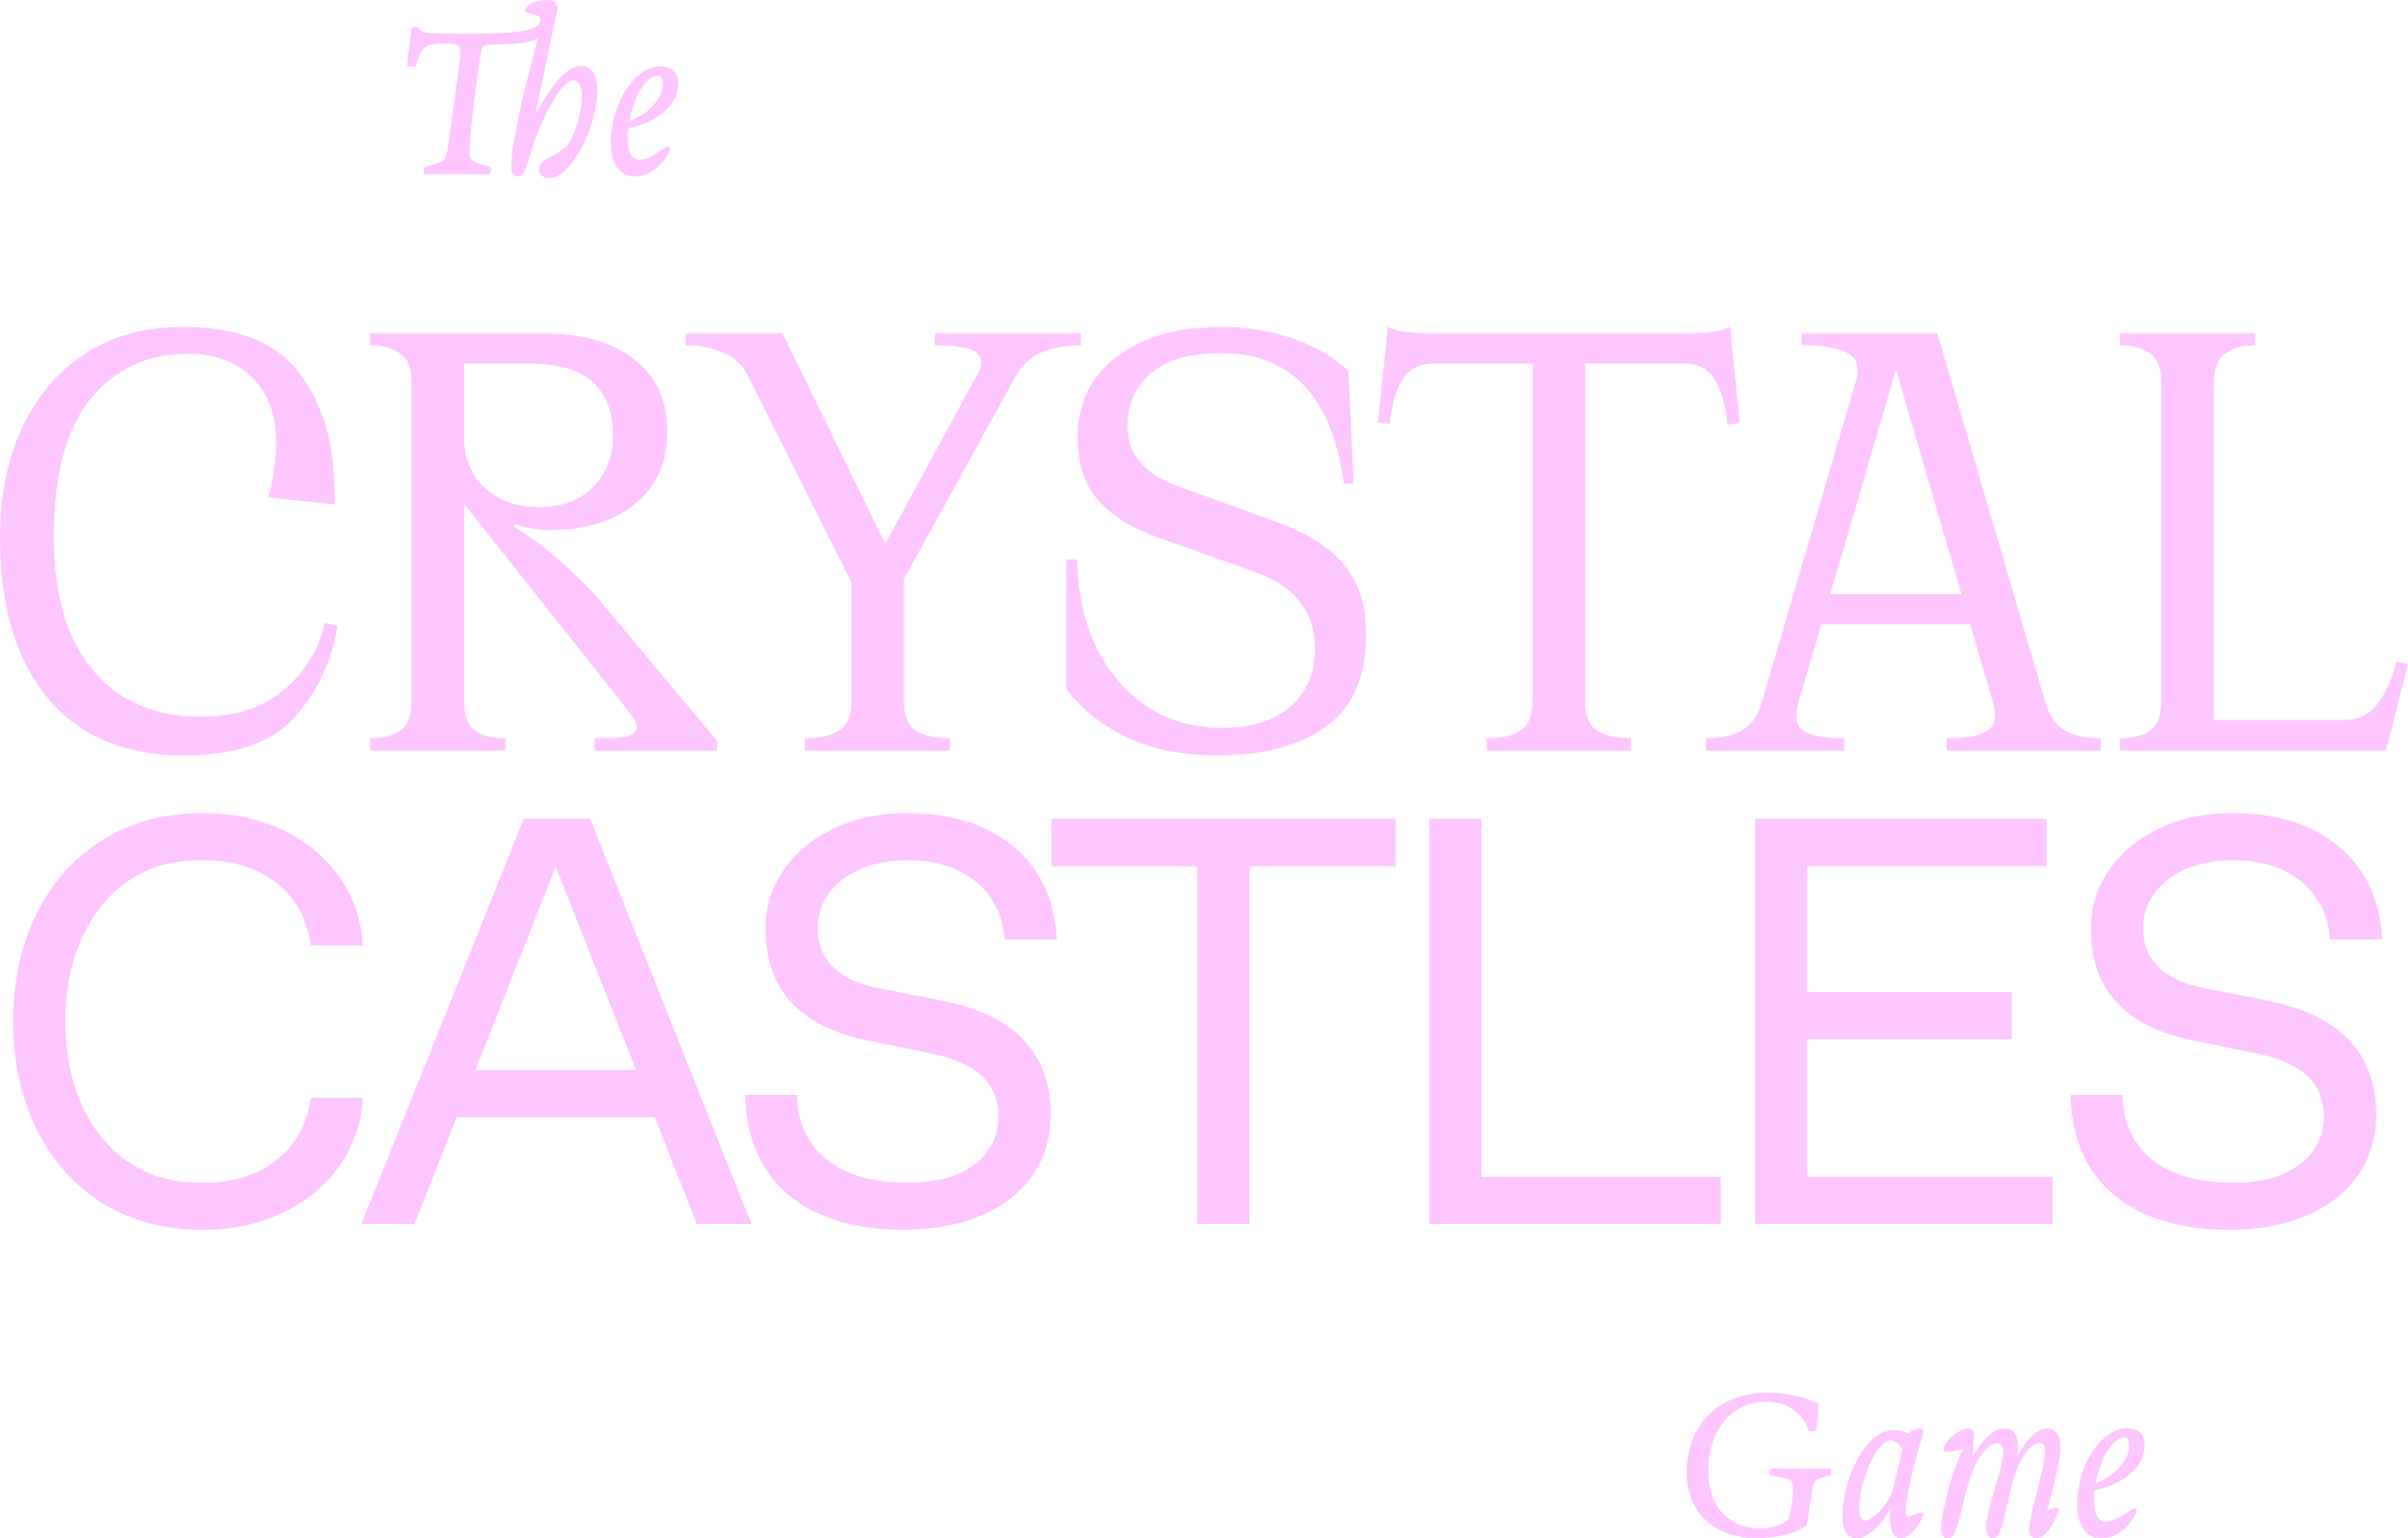 <svg
          xmlns="http://www.w3.org/2000/svg"
          viewBox="0 0 457 292"
          fill="none"
        >
          <path
            d="M37.964 136.041C44.602 136.041 49.913 134.341 53.896 130.942C57.962 127.46 60.535 123.232 61.614 118.258L64.103 118.755C62.941 125.554 60.203 131.357 55.888 136.165C51.656 140.974 44.644 143.378 34.852 143.378C23.733 143.378 15.144 139.772 9.086 132.559C3.029 125.263 0 115.108 0 102.092C0 94.133 1.411 87.127 4.232 81.076C7.136 75.024 11.161 70.34 16.306 67.023C21.534 63.707 27.674 62.049 34.728 62.049C45.1 62.049 52.486 64.992 56.884 70.878C61.282 76.764 63.481 84.226 63.481 93.262V95.75L50.909 94.382C51.905 90.817 52.403 87.376 52.403 84.06C52.403 78.671 50.867 74.526 47.797 71.624C44.81 68.64 40.744 67.148 35.599 67.148C28.048 67.148 21.907 70.008 17.177 75.728C12.53 81.366 10.207 90.153 10.207 102.092C10.207 109.304 11.327 115.481 13.567 120.621C15.891 125.678 19.127 129.533 23.276 132.186C27.508 134.756 32.404 136.041 37.964 136.041Z"
            fill="#FEC6FF"
          />
          <path
            d="M112.839 142.507V140.145C115.412 140.145 117.32 140.062 118.565 139.896C119.81 139.647 120.557 139.15 120.806 138.404C121.055 137.658 120.557 136.538 119.312 135.046L85.207 92.019V82.817H88.07C88.07 86.962 89.397 90.236 92.053 92.641C94.791 95.045 98.11 96.247 102.01 96.247C106.657 96.247 110.184 94.962 112.591 92.392C115.08 89.822 116.325 86.63 116.325 82.817C116.325 78.34 115.08 74.941 112.591 72.619C110.184 70.215 106.035 69.013 100.143 69.013H86.825V63.293H103.131C110.516 63.293 116.283 64.951 120.432 68.267C124.581 71.5 126.656 76.06 126.656 81.946C126.656 87.749 124.623 92.309 120.557 95.625C116.491 98.941 111.18 100.599 104.624 100.599C102.052 100.599 99.77 100.226 97.778 99.48L97.529 99.978C100.434 101.719 103.297 103.833 106.118 106.32C109.022 108.807 111.678 111.46 114.084 114.279L136.116 140.642V142.507H112.839ZM70.27 142.507V140.145C72.677 140.145 74.585 139.647 75.996 138.652C77.406 137.658 78.112 135.792 78.112 133.056V72.619C78.112 69.966 77.406 68.142 75.996 67.148C74.585 66.07 72.677 65.531 70.27 65.531V63.293H88.07V133.056C88.07 135.792 88.775 137.658 90.186 138.652C91.596 139.647 93.505 140.145 95.911 140.145V142.507H70.27Z"
            fill="#FEC6FF"
          />
          <path
            d="M142.174 71.749C141.012 69.345 139.353 67.728 137.195 66.899C135.038 65.987 132.673 65.531 130.1 65.531V63.293H148.522L170.305 107.936H165.45L185.241 71.5C186.237 69.842 186.486 68.599 185.988 67.769C185.573 66.94 184.66 66.36 183.25 66.028C181.839 65.697 179.889 65.531 177.399 65.531V63.293H205.157V65.531C202.501 65.531 200.095 65.946 197.937 66.775C195.78 67.604 194.037 69.179 192.71 71.5L171.549 109.926V133.056C171.549 135.792 172.296 137.658 173.79 138.652C175.366 139.647 177.524 140.145 180.262 140.145V142.507H152.754V140.145C155.492 140.145 157.65 139.647 159.227 138.652C160.803 137.658 161.592 135.792 161.592 133.056V110.548L142.174 71.749Z"
            fill="#FEC6FF"
          />
          <path
            d="M241.724 98.859C247.865 101.014 252.304 103.791 255.043 107.19C257.864 110.506 259.275 114.942 259.275 120.496C259.275 128.455 256.744 134.258 251.682 137.906C246.62 141.554 239.816 143.378 231.269 143.378C224.298 143.378 218.365 142.176 213.469 139.772C208.656 137.367 204.964 134.341 202.391 130.694V106.195H204.383C204.549 112.579 205.793 118.175 208.117 122.984C210.523 127.792 213.76 131.523 217.826 134.176C221.892 136.829 226.58 138.155 231.891 138.155C237.534 138.155 241.89 136.787 244.96 134.051C248.031 131.315 249.566 127.709 249.566 123.232C249.566 119.667 248.612 116.683 246.703 114.279C244.877 111.791 241.807 109.802 237.492 108.31L219.942 102.092C214.631 100.185 210.731 97.739 208.241 94.755C205.752 91.77 204.507 87.791 204.507 82.817C204.507 79.086 205.461 75.687 207.37 72.619C209.362 69.469 212.39 66.94 216.456 65.034C220.605 63.044 225.667 62.049 231.642 62.049C236.455 62.049 240.936 62.754 245.085 64.163C249.317 65.573 252.927 67.645 255.914 70.381L256.91 91.77H255.043C253.881 83.397 251.35 77.179 247.45 73.117C243.55 69.055 238.322 67.023 231.766 67.023C225.875 67.023 221.435 68.308 218.448 70.878C215.461 73.448 213.967 76.764 213.967 80.827C213.967 83.397 214.714 85.635 216.207 87.542C217.701 89.449 220.149 91.024 223.551 92.268L241.724 98.859Z"
            fill="#FEC6FF"
          />
          <path
            d="M300.831 133.056C300.831 135.792 301.578 137.658 303.071 138.652C304.648 139.647 306.805 140.145 309.544 140.145V142.507H282.16V140.145C284.898 140.145 287.014 139.647 288.508 138.652C290.085 137.658 290.873 135.792 290.873 133.056V63.293H300.831V133.056ZM263.365 62.049C264.444 62.547 265.647 62.878 266.974 63.044C268.385 63.21 270.211 63.293 272.451 63.293H319.253C321.493 63.293 323.277 63.21 324.605 63.044C326.016 62.878 327.26 62.547 328.339 62.049L328.837 67.272L330.206 80.329L327.841 80.578C327.509 77.013 326.721 74.195 325.476 72.122C324.314 70.049 322.364 69.013 319.626 69.013H272.078C269.339 69.013 267.348 70.049 266.103 72.122C264.941 74.112 264.153 76.889 263.738 80.454L261.498 80.205L262.867 67.272L263.365 62.049Z"
            fill="#FEC6FF"
          />
          <path
            d="M341.296 133.429C340.549 136.082 340.922 137.865 342.416 138.777C343.993 139.689 346.524 140.145 350.009 140.145V142.507H323.745V140.145C326.318 140.145 328.517 139.689 330.342 138.777C332.251 137.782 333.578 135.999 334.325 133.429L352.249 72.246C352.996 69.676 352.457 67.935 350.631 67.023C348.806 66.028 345.901 65.531 341.918 65.531V63.293H367.684L388.222 133.429C388.968 135.999 390.255 137.782 392.08 138.777C393.989 139.689 396.188 140.145 398.677 140.145V142.507H369.426V140.145C372.995 140.145 375.526 139.689 377.019 138.777C378.596 137.865 379.011 136.082 378.264 133.429L358.348 65.034H361.336L341.296 133.429ZM380.38 112.786V118.507H342.914V112.786H380.38Z"
            fill="#FEC6FF"
          />
          <path
            d="M444.926 136.663C447.582 136.663 449.656 135.668 451.15 133.678C452.726 131.688 453.93 128.994 454.76 125.595L457 126.092L453.888 138.404L452.768 142.507H418.787V136.663H444.926ZM402.357 142.507V140.145C404.763 140.145 406.672 139.647 408.083 138.652C409.493 137.658 410.199 135.792 410.199 133.056V72.619C410.199 69.966 409.493 68.142 408.083 67.148C406.672 66.07 404.763 65.531 402.357 65.531V63.293H427.998V65.531C425.592 65.531 423.683 66.07 422.272 67.148C420.862 68.142 420.156 69.966 420.156 72.619V142.507H402.357Z"
            fill="#FEC6FF"
          />
          <path
            d="M104.167 33.819C108.691 33.819 113.377 23.488 113.377 17.192C113.377 14.448 112.448 12.511 110.226 12.511C106.106 12.511 102.067 21.309 101.824 21.309C101.703 21.309 101.703 21.147 101.824 20.623L105.702 2.179C106.066 0.484 105.015 0 103.763 0C101.582 0 99.764 1.009 99.643 1.816C99.441 3.067 102.996 2.179 102.511 4.157C102.107 5.811 97.785 6.417 89.181 6.417C85.464 6.417 81.748 6.376 80.576 6.134C79.971 6.013 79.728 5.69 79.324 5.166C78.92 5.045 78.436 5.166 78.153 5.327C77.789 7.345 77.547 10.17 77.264 12.551C77.749 12.672 78.274 12.672 78.84 12.551L79.284 11.34C80.294 8.596 81.425 8.435 82.758 8.314C84.01 8.193 85.545 8.273 86.191 8.354C87.322 8.475 87.565 9 87.282 11.3C86.999 13.56 85.505 24.376 85.02 27.766C84.778 29.582 84.495 30.349 83.687 30.712C83.081 30.994 81.061 31.6 80.657 31.721C80.294 32.044 80.334 32.81 80.657 33.093C83.849 33.012 88.938 33.012 92.857 33.093C93.22 32.81 93.301 32.044 93.139 31.721C92.856 31.64 90.514 30.954 89.948 30.631C89.181 30.187 89.059 29.622 89.14 27.766C89.261 24.295 90.796 12.632 91.241 10.291C91.564 8.596 91.685 8.515 93.463 8.475C98.108 8.354 100.41 8.152 102.067 7.264C101.016 11.663 99.805 15.416 98.552 21.631C98.108 23.77 97.017 28.654 97.017 31.721C97.017 33.093 97.623 33.496 98.269 33.496C99.36 33.496 99.683 32.528 100.612 29.38C102.309 23.609 106.268 15.295 108.812 15.295C109.944 15.295 110.428 16.547 110.428 18.322C110.428 21.753 108.772 27.16 106.672 28.492C103.965 30.228 102.269 30.631 102.269 32.044C102.269 32.73 102.753 33.819 104.167 33.819Z"
            fill="#FEC6FF"
          />
          <path
            d="M120.552 33.496C124.308 33.496 127.176 29.421 127.176 28.129C127.176 27.927 127.096 27.806 126.894 27.806C126.005 27.806 123.622 30.308 121.44 30.308C119.825 30.308 119.097 28.977 119.097 26.111C119.097 25.546 119.138 24.981 119.178 24.416C125.197 23.044 128.711 19.856 128.711 15.78C128.711 13.722 127.5 12.591 125.359 12.591C120.511 12.591 115.906 19.614 115.906 27.08C115.906 31.116 117.643 33.496 120.552 33.496ZM119.421 23.004C120.228 18.524 122.652 14.367 124.833 14.367C125.439 14.367 125.803 14.892 125.803 15.82C125.803 18.645 122.975 21.793 119.421 23.004Z"
            fill="#FEC6FF"
          />
          <path
            d="M333.669 292C334.638 292 339.93 291.798 342.879 289.498L343.888 283.283C344.171 281.426 344.454 281.063 345.06 280.74C345.747 280.377 346.958 280.175 347.403 280.054C347.564 279.731 347.645 279.005 347.403 278.722C344.454 278.884 339.889 278.844 336.092 278.722C335.85 279.005 335.81 279.772 335.971 280.095C336.133 280.135 338.637 280.498 339.203 280.7C340.172 281.063 340.415 281.588 340.293 283.283C340.213 284.453 339.849 287.036 339.485 288.368C337.748 289.78 335.688 290.103 333.951 290.103C328.175 290.103 323.974 285.987 324.216 278.48C324.499 270.974 329.023 266.05 335.163 266.05C338.597 266.05 341.95 267.665 343.283 271.66C344.01 271.7 344.454 271.7 344.696 271.539C344.979 269.804 345.1 267.866 345.141 266.454C342.475 265.041 338.637 264.355 335.486 264.355C326.438 264.355 320.702 269.965 320.136 278.359C319.571 286.713 325.064 292 333.669 292Z"
            fill="#FEC6FF"
          />
          <path
            d="M352.331 292C355.199 292 358.027 287.762 358.633 286.632H358.673C358.552 290.587 359.279 292 360.774 292C362.874 292 364.975 288.206 364.975 287.48C364.975 287.197 364.853 287.117 364.651 287.117C364.126 287.117 362.834 287.803 362.228 287.803C361.783 287.803 361.662 287.44 361.662 286.794C361.662 283.807 363.965 275.332 365.096 271.66C365.096 271.337 364.773 271.135 364.288 271.135C363.722 271.135 362.955 271.377 362.147 272.104C361.299 271.66 360.41 271.418 359.521 271.418C353.583 271.418 349.665 281.548 349.665 287.803C349.665 291.193 350.998 292 352.331 292ZM353.987 288.61C353.139 288.61 352.856 287.561 352.856 286.189C352.856 281.265 356.169 273.395 358.835 273.395C359.562 273.395 360.491 274.162 361.056 275.171C360.45 277.471 359.683 280.7 359.117 283.242C357.542 286.592 355.159 288.61 353.987 288.61Z"
            fill="#FEC6FF"
          />
          <path
            d="M369.628 292C370.719 292 371.082 290.951 371.607 289.175C372.334 286.713 373.061 282.718 374.233 279.61C375.566 276.099 377.586 273.92 379.04 273.92C379.888 273.92 380.171 274.646 380.171 275.655C380.171 276.584 379.929 277.754 379.646 278.844C378.636 282.839 376.939 287.44 376.939 289.942C376.939 291.112 377.384 292 378.232 292C379.525 292 379.929 289.619 380.413 287.803C381.262 284.534 381.827 281.426 382.635 279.247C383.766 276.099 385.665 273.92 387.078 273.92C387.846 273.92 388.129 274.485 388.129 275.453C388.129 276.503 387.806 277.956 387.442 279.57C386.513 283.888 385.099 288.489 385.099 290.265C385.099 291.475 385.543 292 386.432 292C387.886 292 389.098 290.265 390.068 288.327C390.593 287.319 391.037 286.148 390.27 286.148C390.189 286.148 390.027 286.148 388.533 286.673C389.341 283.565 391.037 277.592 391.037 274.687C391.037 272.467 390.229 271.135 388.533 271.135C386.351 271.135 384.291 273.718 382.797 276.422C382.958 275.776 382.999 275.252 382.999 274.687C382.999 272.467 382.191 271.135 380.494 271.135C377.949 271.135 375.606 274.122 374.314 276.785L374.556 273.516C374.718 271.377 374.273 271.135 373.587 271.135C371.688 271.135 368.86 273.678 368.86 275.131C368.86 275.696 369.345 275.696 370.113 275.534L372.658 275.05C370.88 278.157 369.668 283 369.224 284.937C368.82 286.673 368.376 288.61 368.376 289.982C368.376 291.193 368.699 292 369.628 292Z"
            fill="#FEC6FF"
          />
          <path
            d="M398.849 292C402.606 292 405.474 287.924 405.474 286.632C405.474 286.431 405.393 286.31 405.191 286.31C404.302 286.31 401.919 288.812 399.738 288.812C398.122 288.812 397.395 287.48 397.395 284.615C397.395 284.05 397.435 283.485 397.476 282.92C403.495 281.547 407.009 278.359 407.009 274.283C407.009 272.225 405.797 271.095 403.656 271.095C398.809 271.095 394.204 278.117 394.204 285.583C394.204 289.619 395.941 292 398.849 292ZM397.718 281.507C398.526 277.027 400.95 272.871 403.131 272.871C403.737 272.871 404.1 273.395 404.1 274.324C404.1 277.149 401.273 280.296 397.718 281.507Z"
            fill="#FEC6FF"
          />
          <path
            d="M2.494 193.89C2.494 201.401 3.944 208.161 6.844 214.169C9.797 220.178 13.932 224.899 19.355 228.332C24.779 231.712 31.169 233.429 38.418 233.429C54.903 233.59 68.112 223.236 68.864 208.375H58.984C57.803 217.71 50.392 224.469 39.008 224.469H37.881C21.879 224.684 12.267 210.897 12.428 193.89C12.267 176.884 21.879 163.097 37.881 163.311H39.008C50.392 163.311 57.803 170.071 58.984 179.459H68.864C68.112 164.599 54.903 154.137 38.418 154.352C31.169 154.352 24.779 156.069 19.355 159.502C13.932 162.882 9.797 167.603 6.844 173.611C3.944 179.62 2.494 186.38 2.494 193.89Z"
            fill="#FEC6FF"
          />
          <path
            d="M132.26 232.356H142.623L112.016 155.425H99.397L68.574 232.356H78.669L86.67 212.077H124.259L132.26 232.356ZM90.214 203.118L105.465 164.545L120.715 203.118H90.214Z"
            fill="#FEC6FF"
          />
          <path
            d="M141.42 207.839C141.743 224.416 153.126 233.429 171.491 233.429C188.298 233.429 199.414 224.952 199.414 211.594C199.414 199.899 192.54 192.656 178.74 189.92L166.443 187.506C159.302 186.058 155.167 182.249 155.167 176.187C155.167 168.891 161.987 163.311 171.813 163.311H172.941C182.714 163.311 190.124 169.212 190.661 178.332H200.541C200.004 163.687 189.211 154.352 172.404 154.352C156.295 154.137 145.072 164.33 145.287 176.348C145.287 187.935 151.945 194.856 164.349 197.431L176.7 199.952C185.345 201.723 189.48 205.532 189.48 212.023C189.48 219.051 183.412 224.469 172.833 224.469H171.706C159.624 224.469 151.301 218.515 151.301 207.839H141.42Z"
            fill="#FEC6FF"
          />
          <path
            d="M227.261 232.356H237.142V164.438H264.85V155.425H199.553V164.438H227.261V232.356Z"
            fill="#FEC6FF"
          />
          <path
            d="M271.272 232.356H326.58V223.396H281.152V155.425H271.272V232.356Z"
            fill="#FEC6FF"
          />
          <path
            d="M333.11 232.356H389.546V223.396H342.99V197.27H381.814V188.311H342.99V164.438H388.418V155.425H333.11V232.356Z"
            fill="#FEC6FF"
          />
          <path
            d="M392.961 207.839C393.283 224.416 404.667 233.429 423.032 233.429C439.839 233.429 450.955 224.952 450.955 211.594C450.955 199.899 444.081 192.656 430.281 189.92L417.984 187.506C410.843 186.058 406.708 182.249 406.708 176.187C406.708 168.891 413.527 163.311 423.354 163.311H424.482C434.255 163.311 441.665 169.212 442.202 178.332H452.082C451.545 163.687 440.752 154.352 423.945 154.352C407.836 154.137 396.613 164.33 396.827 176.348C396.827 187.935 403.486 194.856 415.89 197.431L428.241 199.952C436.886 201.723 441.021 205.532 441.021 212.023C441.021 219.051 434.953 224.469 424.374 224.469H423.247C411.165 224.469 402.842 218.515 402.842 207.839H392.961Z"
            fill="#FEC6FF"
          />
        </svg>